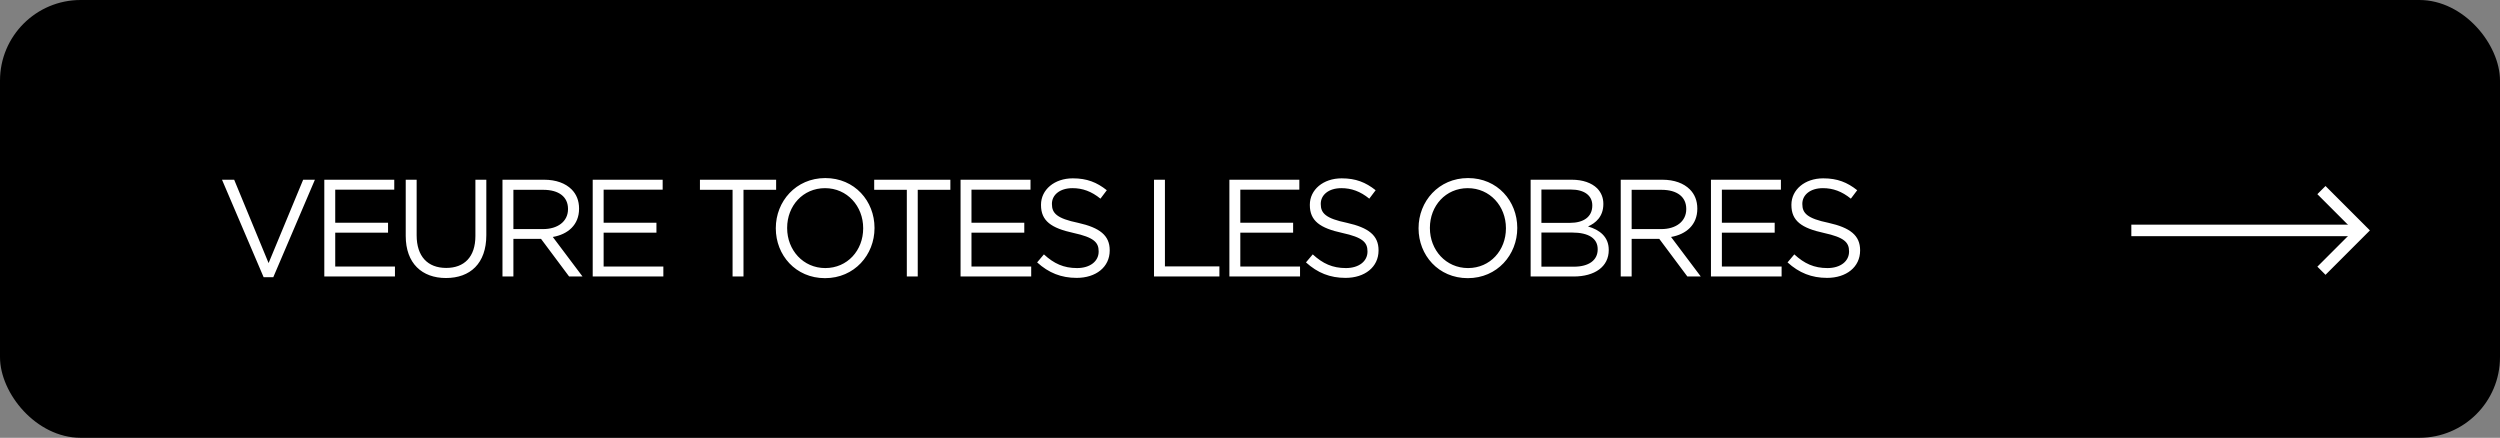 <svg width="217" height="38" viewBox="0 0 217 38" fill="none" xmlns="http://www.w3.org/2000/svg">
<rect x="0" y="0" width="217" height="38" fill="#808080" stroke="none"/>
<rect width="217" height="38" rx="7" fill="black"/>
<path d="M22.882 24.06H23.722L27.334 15.6H26.314L23.314 22.836L20.326 15.6H19.27L22.882 24.06ZM28.15 24H34.282V23.136H29.098V20.196H33.682V19.332H29.098V16.464H34.222V15.6H28.15V24ZM38.709 24.132C40.809 24.132 42.213 22.872 42.213 20.412V15.6H41.265V20.484C41.265 22.32 40.281 23.256 38.733 23.256C37.113 23.256 36.165 22.248 36.165 20.424V15.6H35.217V20.484C35.217 22.86 36.633 24.132 38.709 24.132ZM43.615 24H44.563V20.736H46.963L49.399 24H50.563L47.983 20.568C49.303 20.34 50.263 19.512 50.263 18.12V18.096C50.263 17.424 50.035 16.86 49.615 16.44C49.087 15.912 48.271 15.6 47.227 15.6H43.615V24ZM44.563 19.884V16.476H47.155C48.511 16.476 49.303 17.088 49.303 18.132V18.156C49.303 19.236 48.391 19.884 47.143 19.884H44.563ZM51.447 24H57.579V23.136H52.395V20.196H56.979V19.332H52.395V16.464H57.519V15.6H51.447V24ZM63.587 24H64.535V16.476H67.368V15.6H60.755V16.476H63.587V24ZM71.612 24.144C74.168 24.144 75.908 22.116 75.908 19.8V19.776C75.908 17.46 74.192 15.456 71.636 15.456C69.08 15.456 67.34 17.484 67.34 19.8V19.824C67.34 22.14 69.056 24.144 71.612 24.144ZM71.636 23.268C69.716 23.268 68.324 21.708 68.324 19.8V19.776C68.324 17.868 69.692 16.332 71.612 16.332C73.532 16.332 74.924 17.892 74.924 19.8V19.824C74.924 21.732 73.556 23.268 71.636 23.268ZM78.712 24H79.66V16.476H82.492V15.6H75.88V16.476H78.712V24ZM83.376 24H89.508V23.136H84.324V20.196H88.908V19.332H84.324V16.464H89.448V15.6H83.376V24ZM93.455 24.12C95.123 24.12 96.323 23.184 96.323 21.744V21.72C96.323 20.436 95.459 19.764 93.587 19.344C91.727 18.96 91.307 18.504 91.307 17.712V17.688C91.307 16.92 91.991 16.332 93.095 16.332C93.959 16.332 94.739 16.608 95.519 17.244L96.071 16.512C95.207 15.828 94.355 15.48 93.119 15.48C91.523 15.48 90.359 16.464 90.359 17.772V17.796C90.359 19.176 91.247 19.8 93.179 20.22C94.943 20.604 95.363 21.036 95.363 21.816V21.84C95.363 22.668 94.631 23.268 93.491 23.268C92.327 23.268 91.487 22.884 90.611 22.08L90.023 22.776C91.031 23.688 92.111 24.12 93.455 24.12ZM100.168 24H105.844V23.124H101.116V15.6H100.168V24ZM106.711 24H112.843V23.136H107.659V20.196H112.243V19.332H107.659V16.464H112.783V15.6H106.711V24ZM116.79 24.12C118.458 24.12 119.658 23.184 119.658 21.744V21.72C119.658 20.436 118.794 19.764 116.922 19.344C115.062 18.96 114.642 18.504 114.642 17.712V17.688C114.642 16.92 115.326 16.332 116.43 16.332C117.294 16.332 118.074 16.608 118.854 17.244L119.406 16.512C118.542 15.828 117.69 15.48 116.454 15.48C114.858 15.48 113.694 16.464 113.694 17.772V17.796C113.694 19.176 114.582 19.8 116.514 20.22C118.278 20.604 118.698 21.036 118.698 21.816V21.84C118.698 22.668 117.966 23.268 116.826 23.268C115.662 23.268 114.822 22.884 113.946 22.08L113.358 22.776C114.366 23.688 115.446 24.12 116.79 24.12ZM127.403 24.144C129.959 24.144 131.699 22.116 131.699 19.8V19.776C131.699 17.46 129.983 15.456 127.427 15.456C124.871 15.456 123.131 17.484 123.131 19.8V19.824C123.131 22.14 124.847 24.144 127.403 24.144ZM127.427 23.268C125.507 23.268 124.115 21.708 124.115 19.8V19.776C124.115 17.868 125.483 16.332 127.403 16.332C129.323 16.332 130.715 17.892 130.715 19.8V19.824C130.715 21.732 129.347 23.268 127.427 23.268ZM132.859 24H136.591C138.427 24 139.639 23.148 139.639 21.708V21.684C139.639 20.544 138.835 19.944 137.839 19.656C138.499 19.368 139.171 18.804 139.171 17.712V17.688C139.171 17.172 138.991 16.716 138.631 16.344C138.151 15.876 137.395 15.6 136.435 15.6H132.859V24ZM138.211 17.844C138.211 18.84 137.431 19.344 136.279 19.344H133.795V16.452H136.351C137.551 16.452 138.211 16.992 138.211 17.82V17.844ZM138.679 21.648C138.679 22.596 137.899 23.148 136.615 23.148H133.795V20.184H136.447C137.923 20.184 138.679 20.712 138.679 21.624V21.648ZM140.679 24H141.627V20.736H144.027L146.463 24H147.627L145.047 20.568C146.367 20.34 147.327 19.512 147.327 18.12V18.096C147.327 17.424 147.099 16.86 146.679 16.44C146.151 15.912 145.335 15.6 144.291 15.6H140.679V24ZM141.627 19.884V16.476H144.219C145.575 16.476 146.367 17.088 146.367 18.132V18.156C146.367 19.236 145.455 19.884 144.207 19.884H141.627ZM148.511 24H154.643V23.136H149.459V20.196H154.043V19.332H149.459V16.464H154.583V15.6H148.511V24ZM158.59 24.12C160.258 24.12 161.458 23.184 161.458 21.744V21.72C161.458 20.436 160.594 19.764 158.722 19.344C156.862 18.96 156.442 18.504 156.442 17.712V17.688C156.442 16.92 157.126 16.332 158.23 16.332C159.094 16.332 159.874 16.608 160.654 17.244L161.206 16.512C160.342 15.828 159.49 15.48 158.254 15.48C156.658 15.48 155.494 16.464 155.494 17.772V17.796C155.494 19.176 156.382 19.8 158.314 20.22C160.078 20.604 160.498 21.036 160.498 21.816V21.84C160.498 22.668 159.766 23.268 158.626 23.268C157.462 23.268 156.622 22.884 155.746 22.08L155.158 22.776C156.166 23.688 157.246 24.12 158.59 24.12Z" fill="white"/>
<path d="M185 20H205" stroke="white"/>
<path d="M201.5 16.5L205 20L201.5 23.5" stroke="white"/>
</svg>
